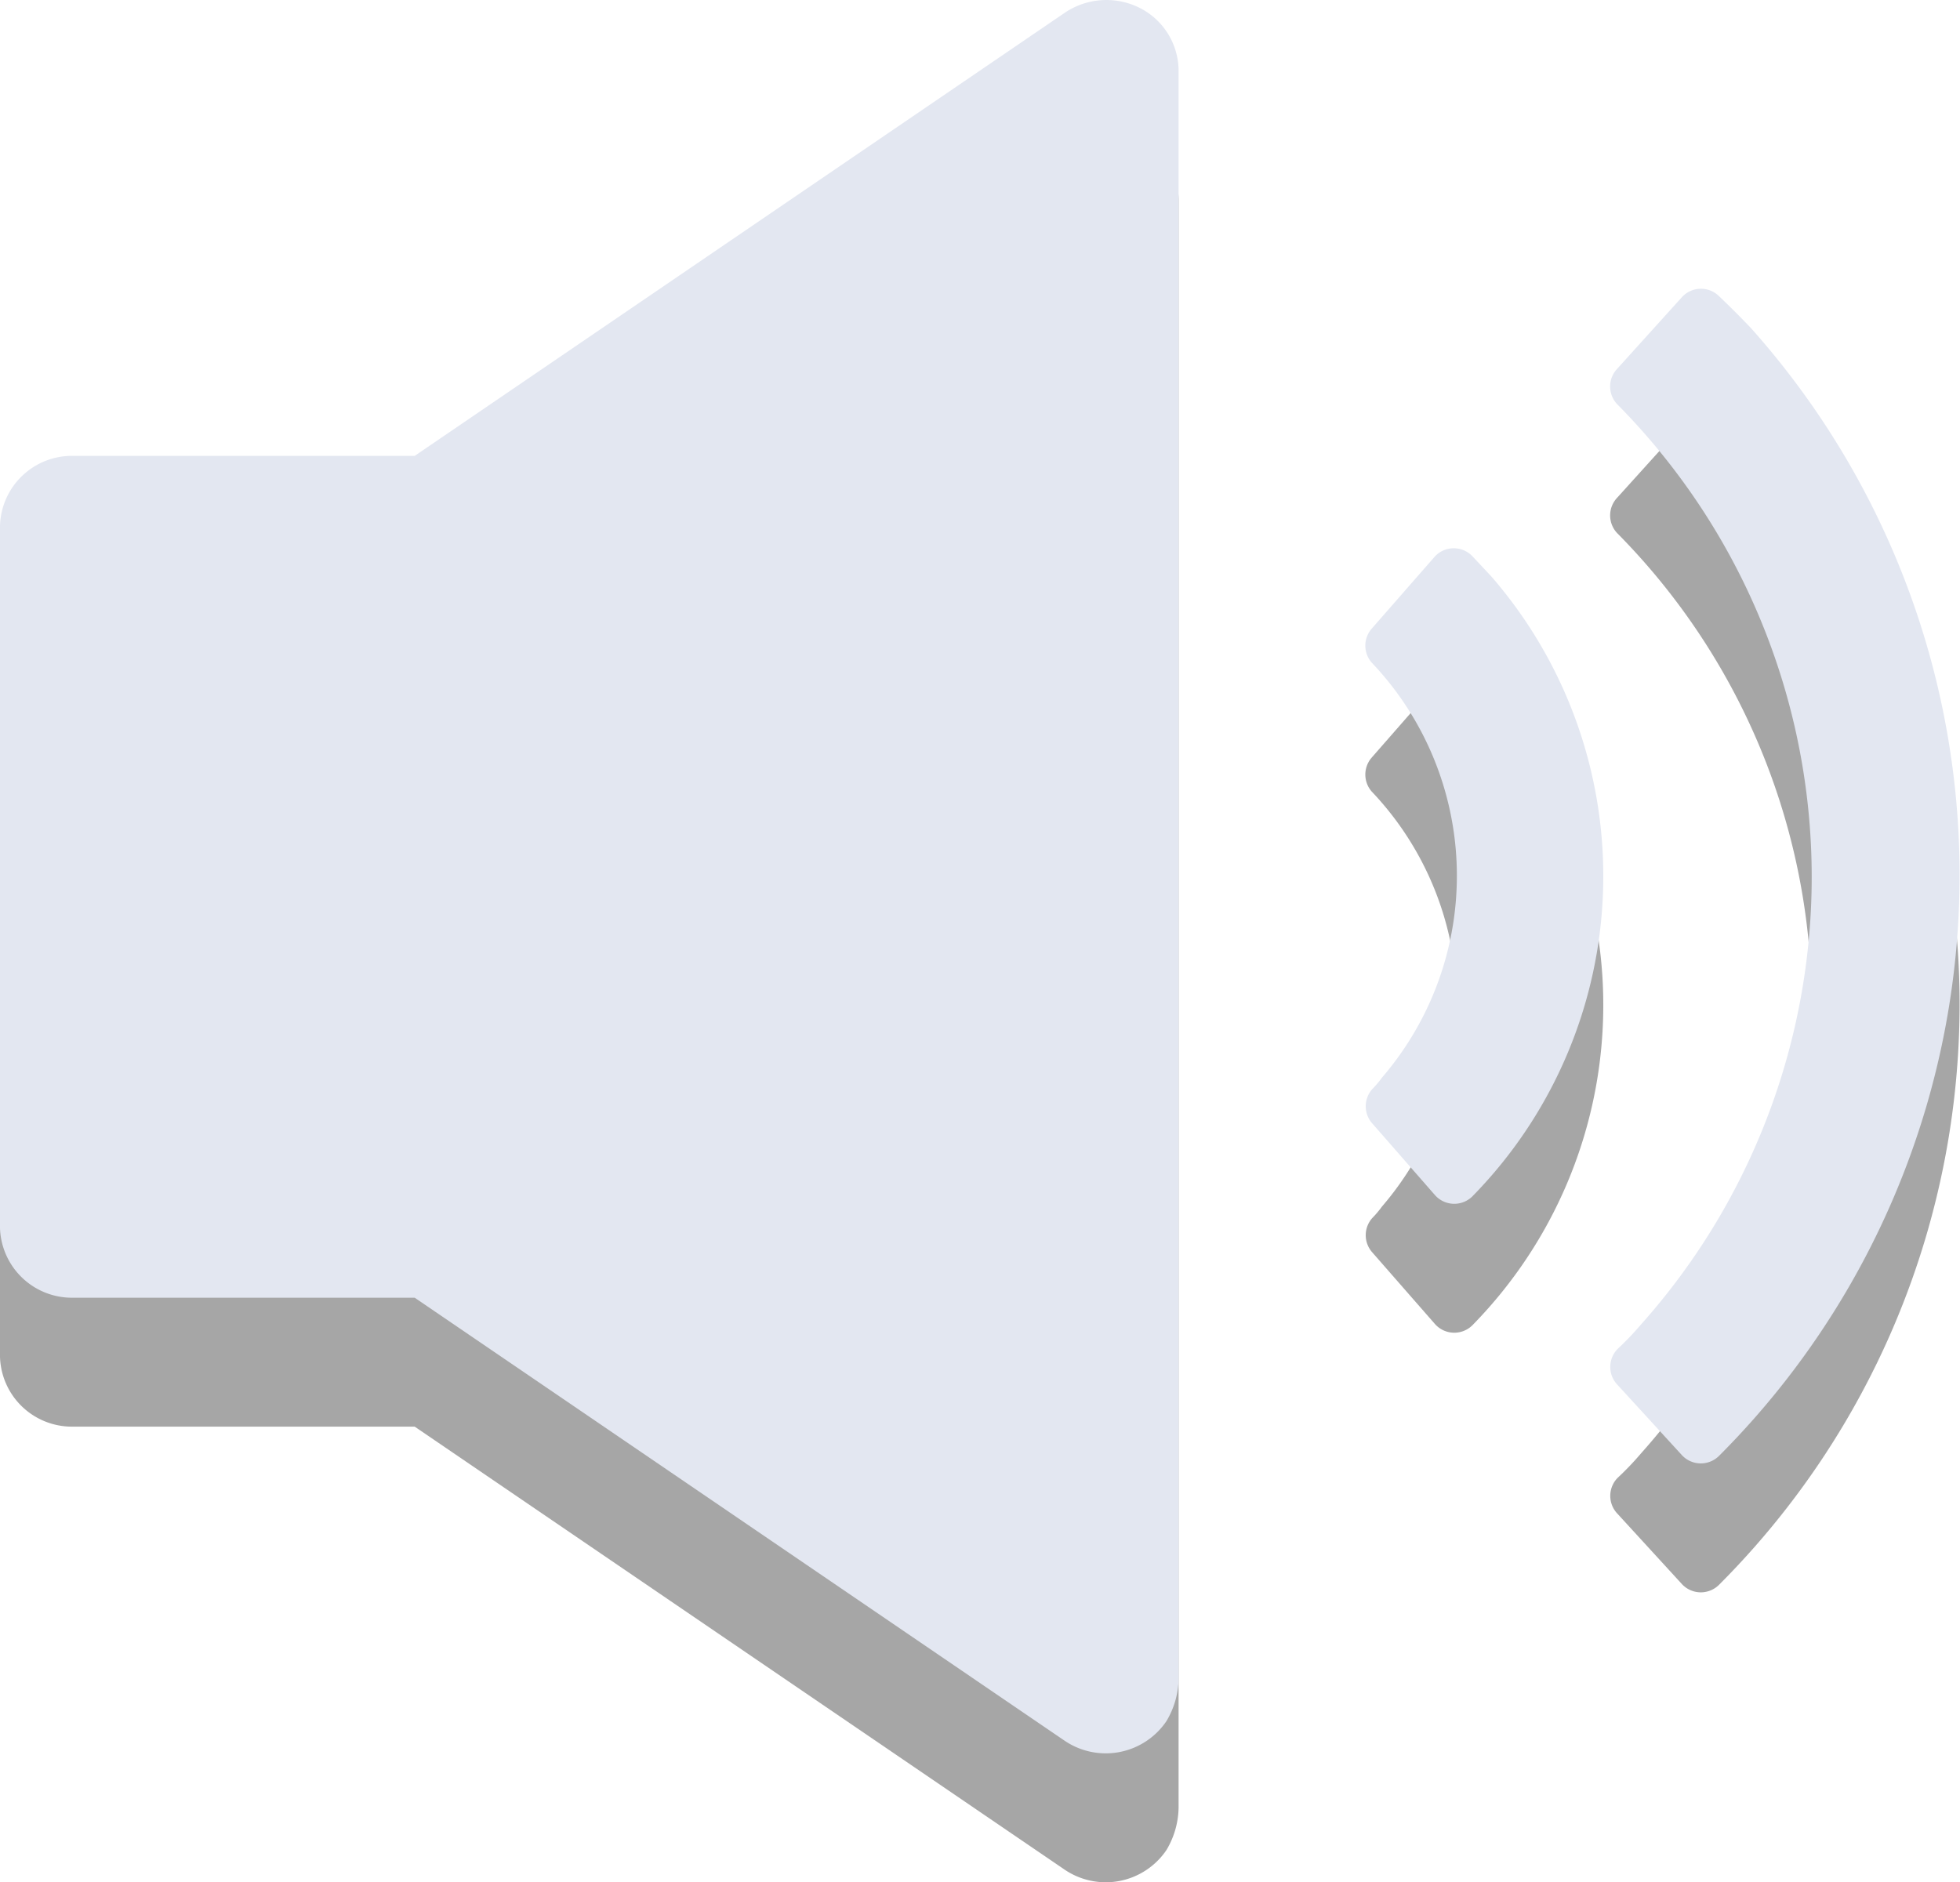 <svg xmlns="http://www.w3.org/2000/svg" viewBox="0 0 76 73"><defs><style>.cls-1{opacity:0.35;}.cls-2,.cls-3{opacity:0;}.cls-3,.cls-4{fill:#e3e7f1;}</style></defs><g id="Слой_2" data-name="Слой 2"><g id="Pause"><g class="cls-1"><rect class="cls-2" y="5" width="76" height="68"/><path d="M57.83,27.36l-.73-.78a1,1,0,0,0-1.46,0l-2.45,2.8a1,1,0,0,0,0,1.32,12,12,0,0,1,.4,16.09,3.94,3.94,0,0,1-.38.45,1,1,0,0,0,0,1.33l2.44,2.79a1,1,0,0,0,1.48,0A17.73,17.73,0,0,0,57.83,27.36Z"/><path d="M67.89,17.72c-.4-.42-.81-.83-1.22-1.22a1,1,0,0,0-1.43,0L62.71,19.3a1,1,0,0,0,0,1.38,26.06,26.06,0,0,1,.91,35.7,11.31,11.31,0,0,1-.9.94,1,1,0,0,0,0,1.39l2.51,2.74a1,1,0,0,0,1.44,0A31.86,31.86,0,0,0,67.89,17.72Z"/><path d="M44.2,5.31a2.88,2.88,0,0,0-2.92.19L16.08,22.68H2.82A2.79,2.79,0,0,0,0,25.54V52.46a2.79,2.79,0,0,0,2.82,2.87H16.08l25.2,17.18a2.84,2.84,0,0,0,3.95-.76,3.29,3.29,0,0,0,.47-1.63V7.79A2.74,2.74,0,0,0,44.2,5.31Z"/></g><rect class="cls-3" width="76" height="68"/><path class="cls-4" d="M57.83,22.36l-.73-.78a1,1,0,0,0-1.46,0l-2.45,2.8a1,1,0,0,0,0,1.32,12,12,0,0,1,.4,16.09,3.94,3.94,0,0,1-.38.45,1,1,0,0,0,0,1.33l2.44,2.79a1,1,0,0,0,1.48,0A17.73,17.73,0,0,0,57.83,22.36Z"/><path class="cls-4" d="M67.89,12.72c-.4-.42-.81-.83-1.22-1.22a1,1,0,0,0-1.43,0L62.71,14.3a1,1,0,0,0,0,1.38,26.06,26.06,0,0,1,.91,35.7,11.31,11.31,0,0,1-.9.94,1,1,0,0,0,0,1.39l2.51,2.74a1,1,0,0,0,1.44,0A31.86,31.86,0,0,0,67.89,12.72Z"/><path class="cls-4" d="M44.2.31A2.88,2.88,0,0,0,41.28.5L16.08,17.68H2.82A2.79,2.79,0,0,0,0,20.54V47.46a2.79,2.79,0,0,0,2.82,2.87H16.08l25.2,17.18a2.84,2.84,0,0,0,3.95-.76,3.29,3.29,0,0,0,.47-1.63V2.79A2.74,2.74,0,0,0,44.2.31Z"/></g></g></svg>